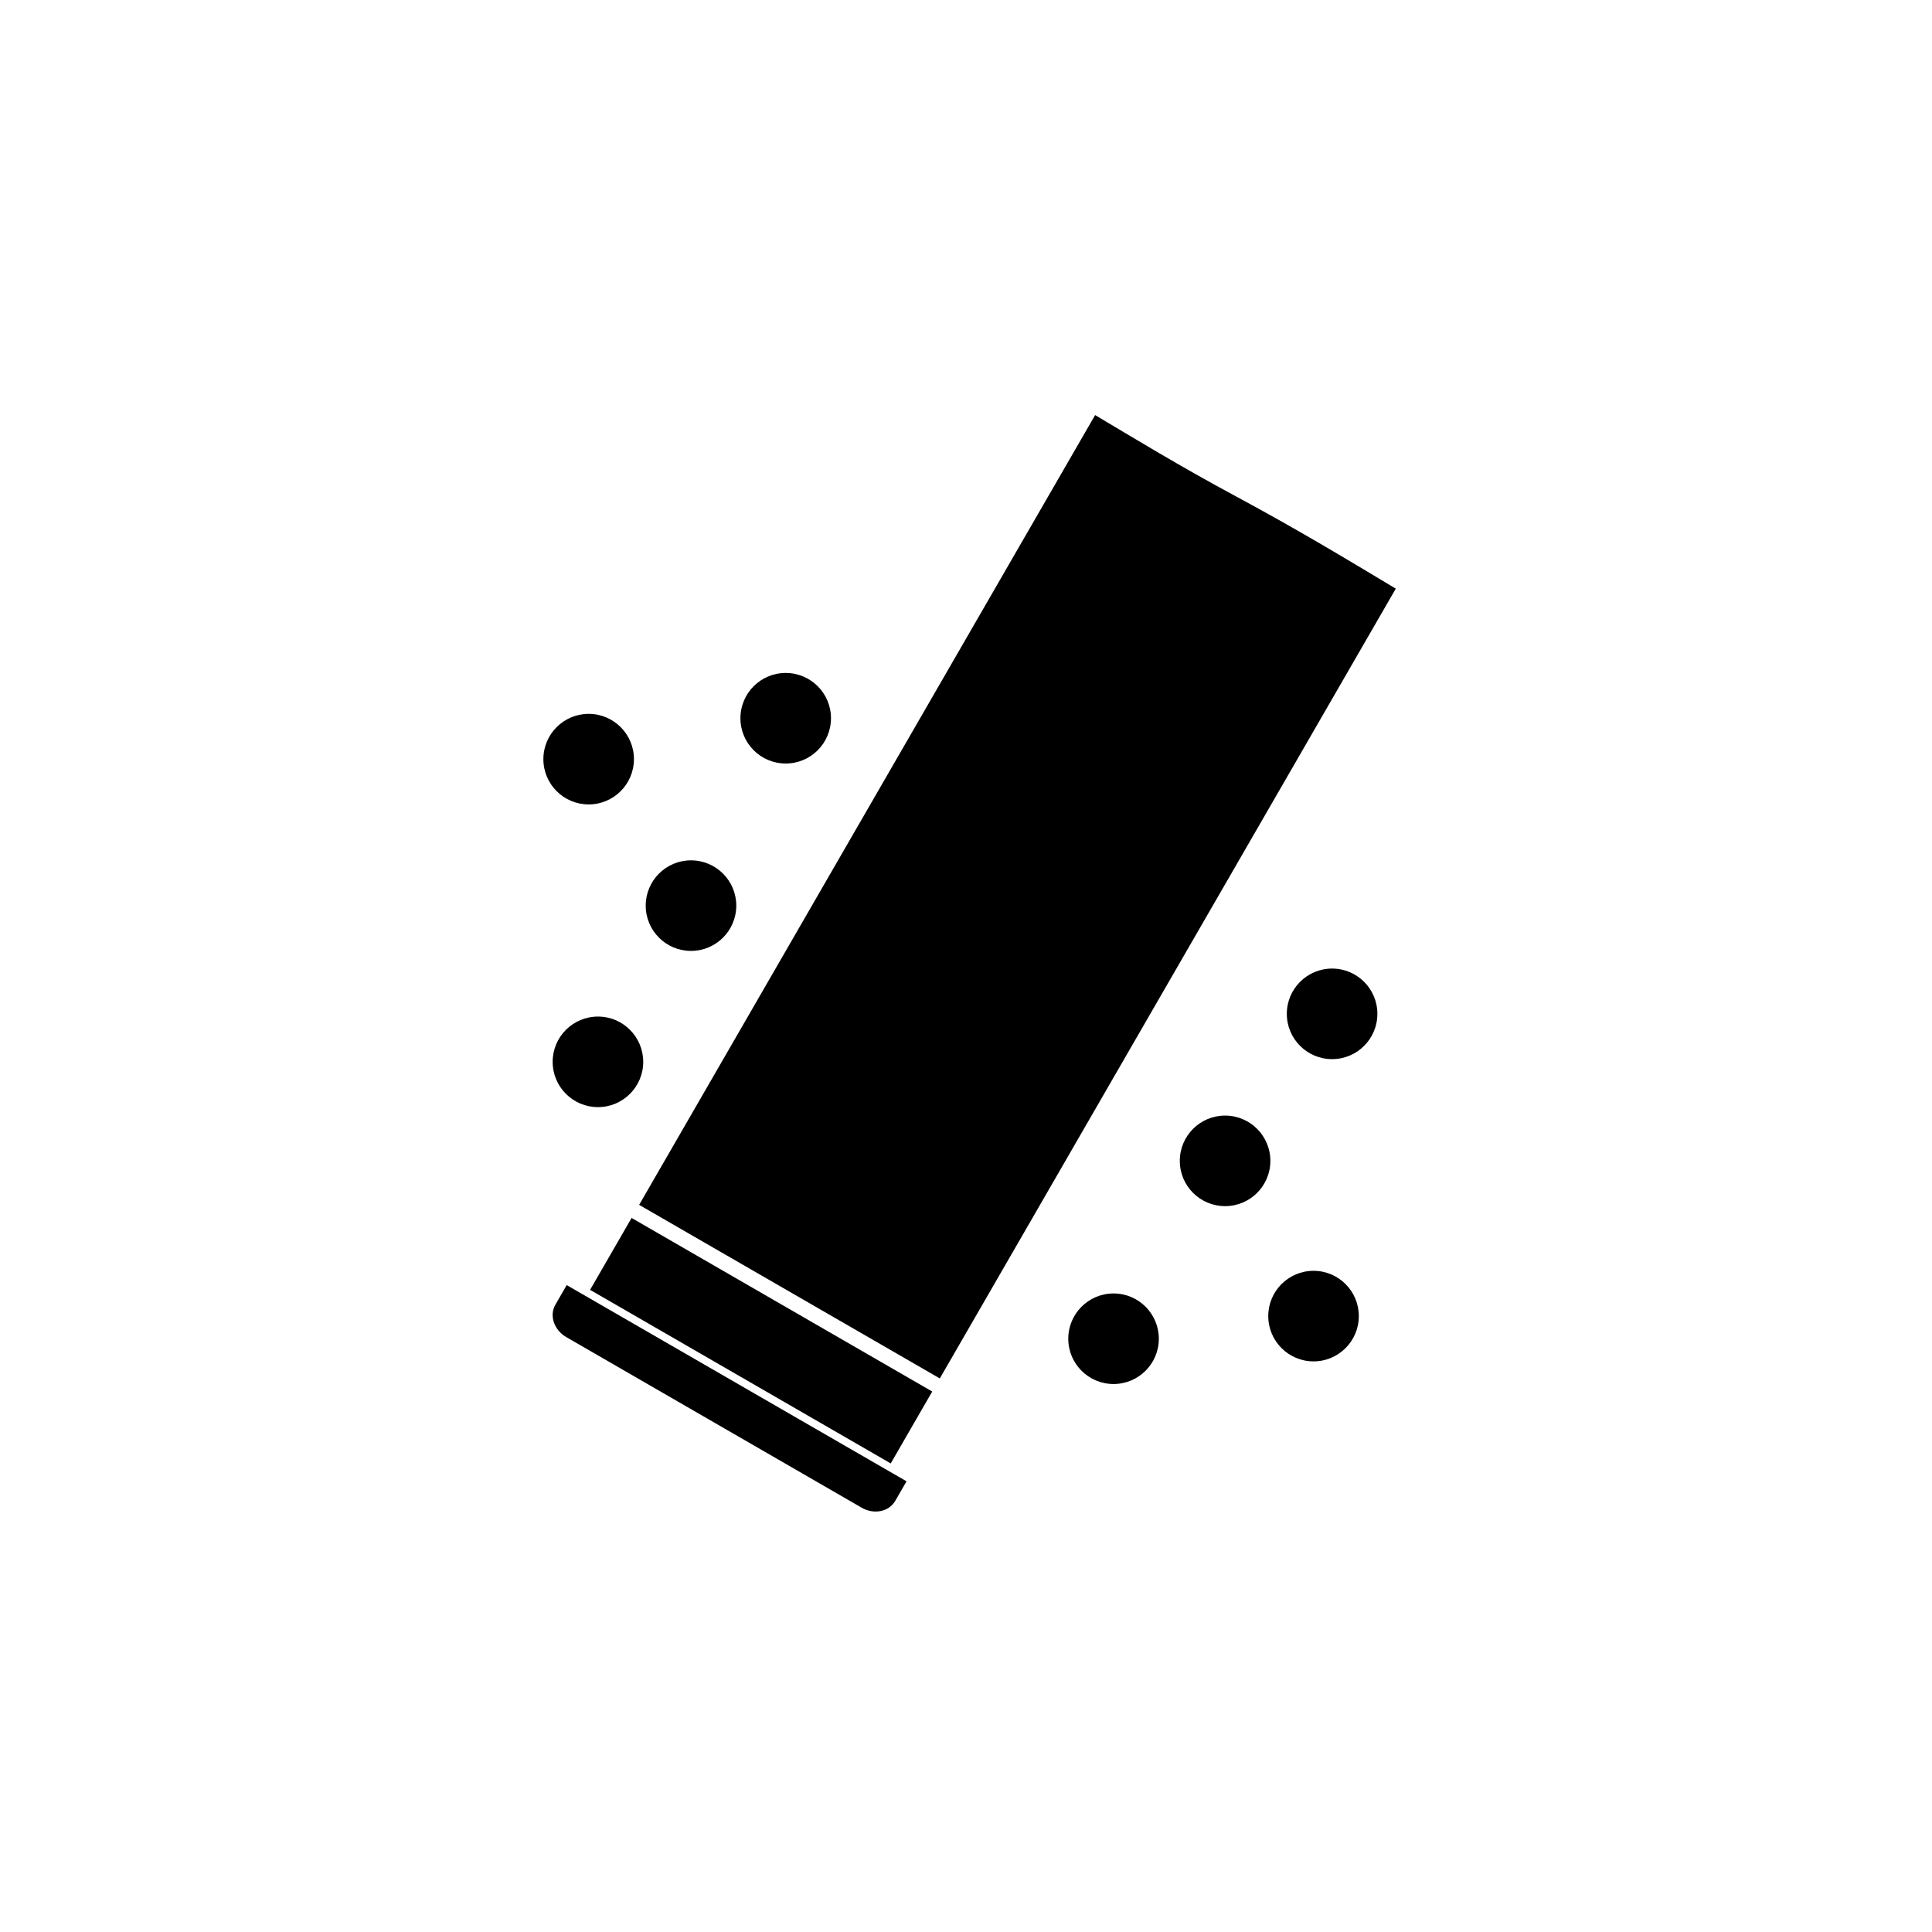 <svg width="512" height="512" viewBox="0 0 512 512" fill="none" xmlns="http://www.w3.org/2000/svg">
<path d="M324.66 319.641C331.288 319.641 336.66 314.268 336.66 307.641C336.66 301.013 331.288 295.641 324.66 295.641C318.033 295.641 312.66 301.013 312.66 307.641C312.66 314.268 318.033 319.641 324.66 319.641Z" fill="black"/>
<path d="M348.102 360.779C354.729 360.779 360.102 355.407 360.102 348.779C360.102 342.152 354.729 336.779 348.102 336.779C341.474 336.779 336.102 342.152 336.102 348.779C336.102 355.407 341.474 360.779 348.102 360.779Z" fill="black"/>
<path d="M353.02 280.68C359.647 280.68 365.02 275.307 365.02 268.68C365.02 262.052 359.647 256.68 353.02 256.68C346.392 256.68 341.02 262.052 341.02 268.68C341.02 275.307 346.392 280.68 353.02 280.68Z" fill="black"/>
<path d="M295.102 366.779C301.729 366.779 307.102 361.407 307.102 354.779C307.102 348.152 301.729 342.779 295.102 342.779C288.474 342.779 283.102 348.152 283.102 354.779C283.102 361.407 288.474 366.779 295.102 366.779Z" fill="black"/>
<path d="M183.121 252C189.749 252 195.121 246.627 195.121 240C195.121 233.373 189.749 228 183.121 228C176.494 228 171.121 233.373 171.121 240C171.121 246.627 176.494 252 183.121 252Z" fill="black"/>
<path d="M156 213.18C162.627 213.18 168 207.807 168 201.18C168 194.552 162.627 189.18 156 189.18C149.373 189.18 144 194.552 144 201.18C144 207.807 149.373 213.18 156 213.18Z" fill="black"/>
<path d="M158.461 293.4C165.088 293.4 170.461 288.028 170.461 281.4C170.461 274.773 165.088 269.4 158.461 269.4C151.834 269.4 146.461 274.773 146.461 281.4C146.461 288.028 151.834 293.4 158.461 293.4Z" fill="black"/>
<path d="M208.219 202.34C214.846 202.34 220.219 196.967 220.219 190.34C220.219 183.712 214.846 178.34 208.219 178.34C201.591 178.34 196.219 183.712 196.219 190.34C196.219 196.967 201.591 202.34 208.219 202.34Z" fill="black"/>
<path d="M167.379 322.77L156.379 341.822L236.051 387.822L247.051 368.77L167.379 322.77Z" fill="black"/>
<path d="M240.24 392.561L237.24 397.761C235.58 400.621 231.62 401.441 228.36 399.561L150.06 354.341C146.82 352.461 145.52 348.621 147.18 345.761L150.18 340.561C240.24 392.561 240.24 392.561 240.24 392.561Z" fill="black"/>
<path d="M327.459 131.5C312.479 123.44 300.539 116.14 290.219 110L169.379 319.3L249.059 365.3L369.899 156C356.159 147.76 344.179 140.5 327.459 131.5Z" fill="black"/>
</svg>
